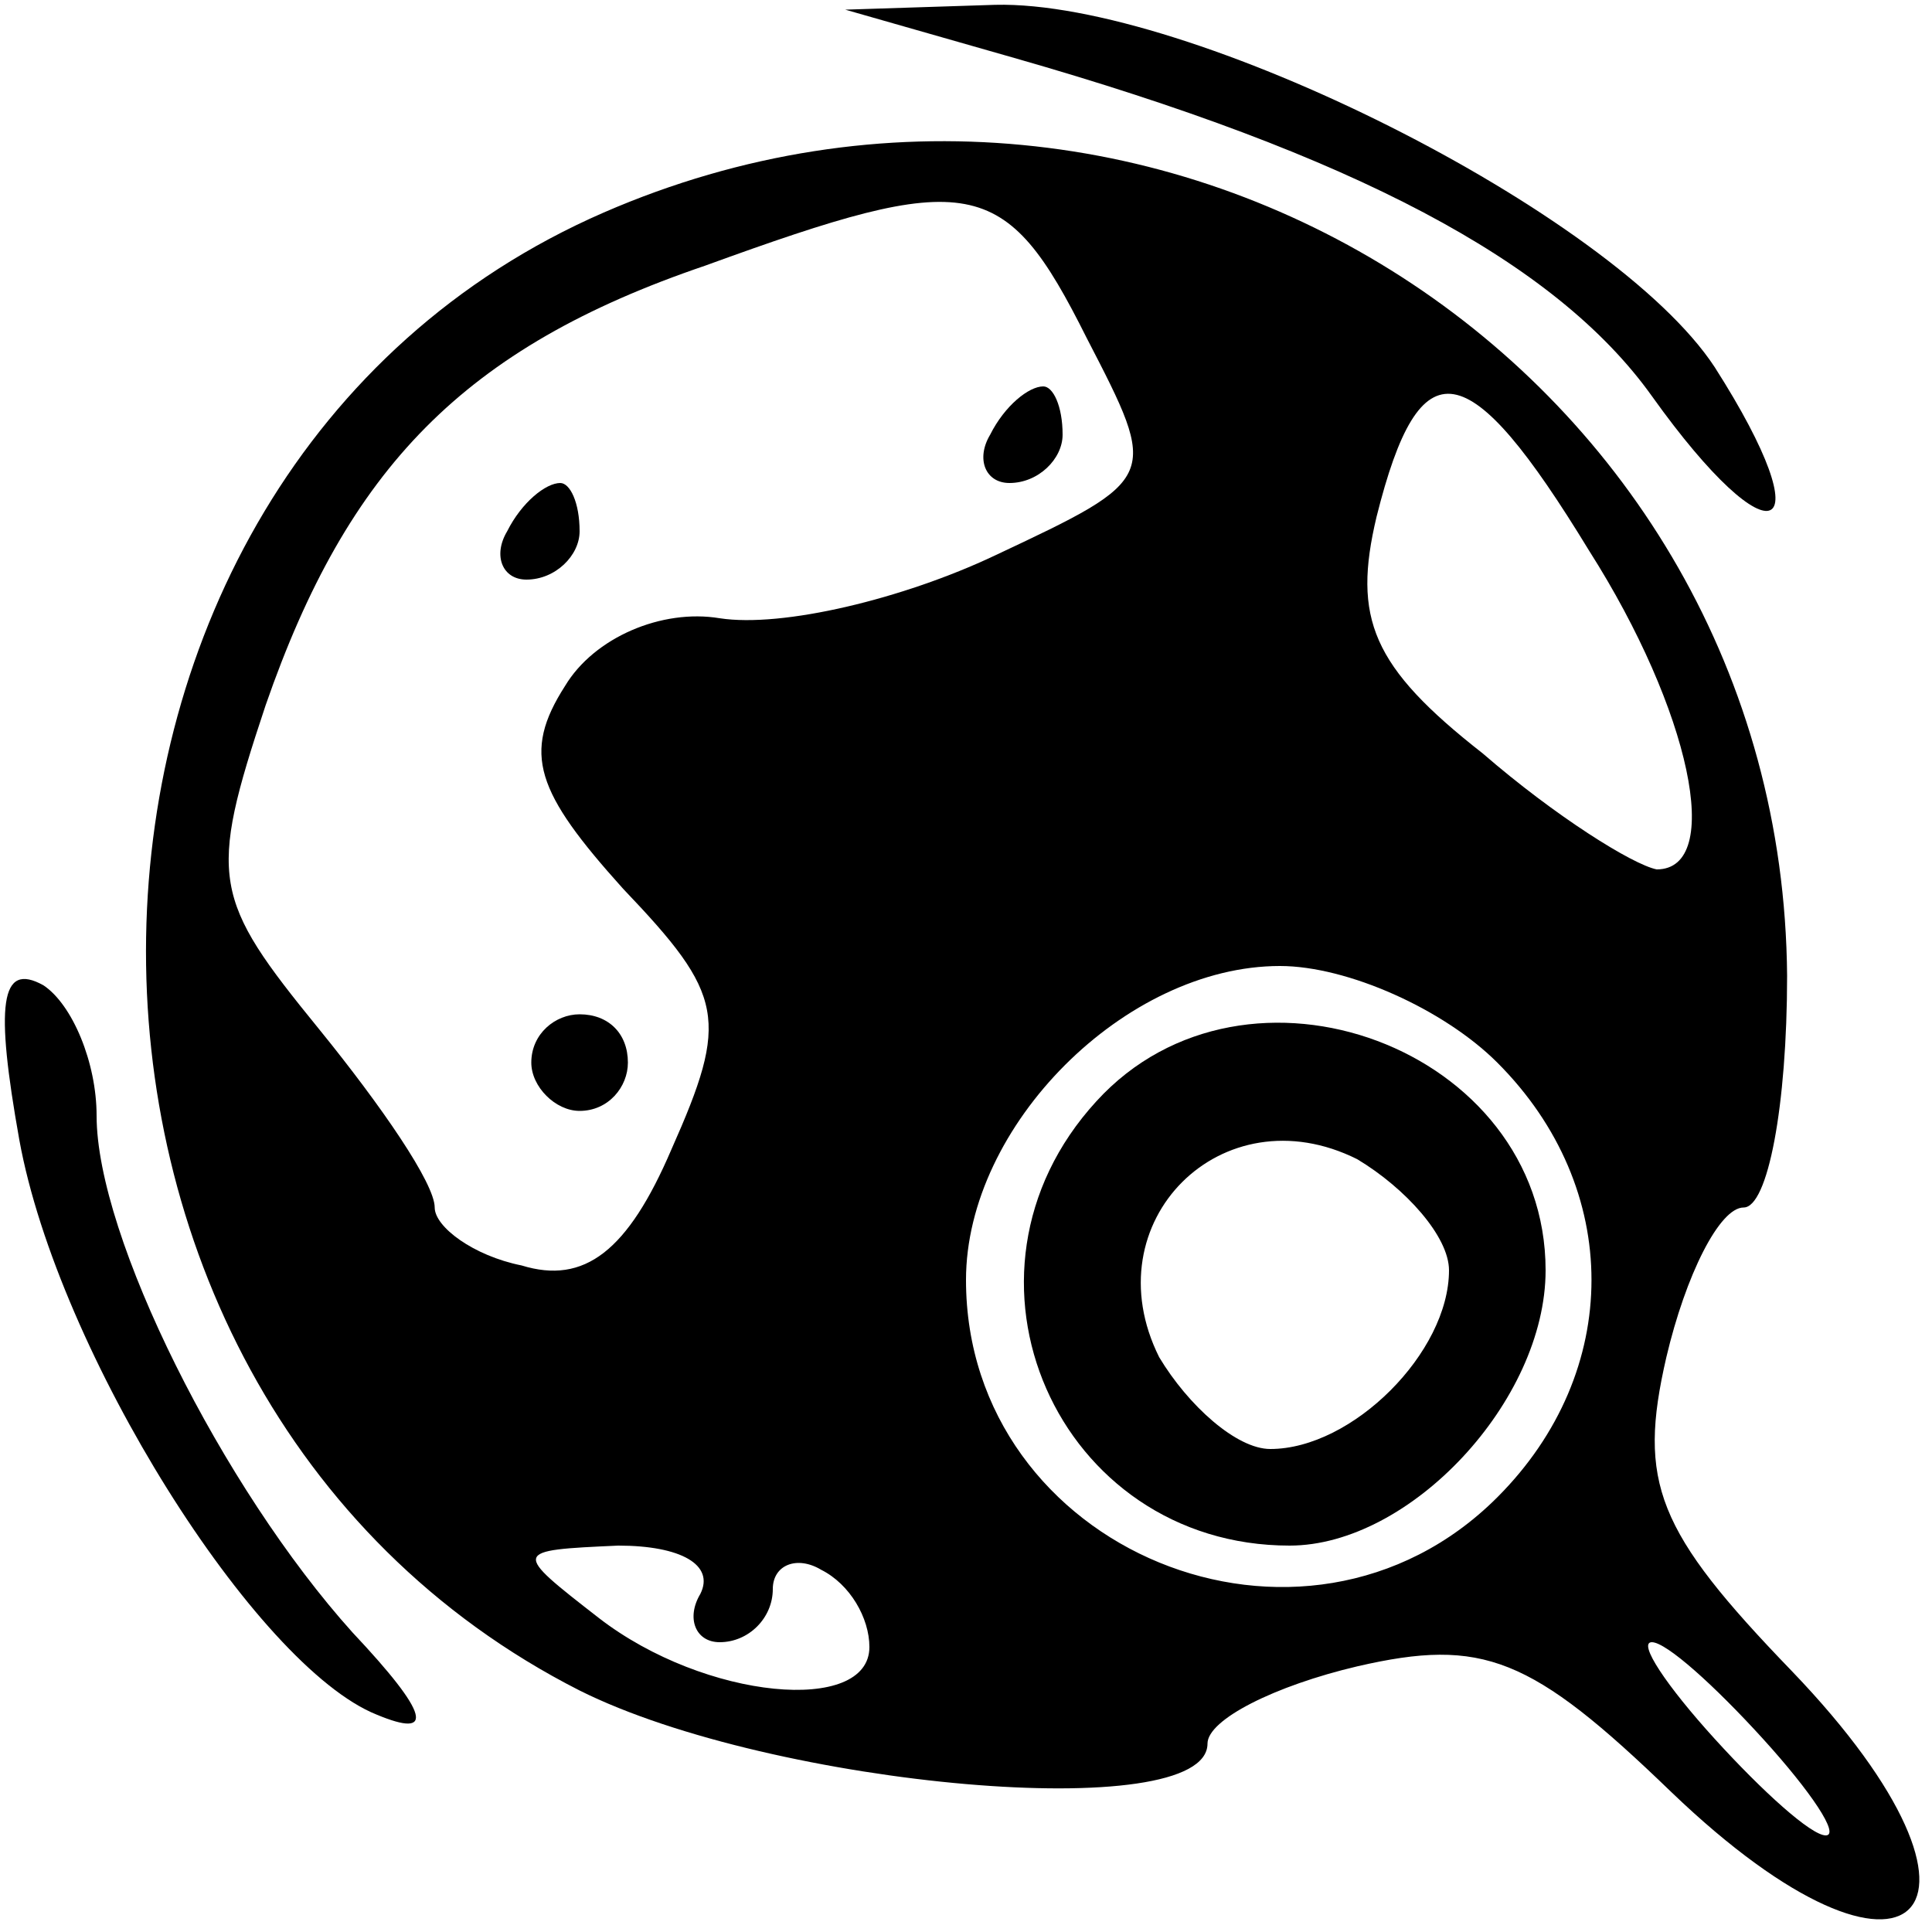 <?xml version="1.0" standalone="no"?>
<!DOCTYPE svg PUBLIC "-//W3C//DTD SVG 20010904//EN"
 "http://www.w3.org/TR/2001/REC-SVG-20010904/DTD/svg10.dtd">
<svg version="1.0" xmlns="http://www.w3.org/2000/svg"
 width="40pt" height="40pt" viewBox="0 0 40 40"
 preserveAspectRatio="xMidYMid meet">

<g transform="translate(0,40) scale(0.1,-0.1)"
fill="#000000" stroke="none">
<path d="M210 388 c70 -20 112 -42 132 -70 25 -35 36 -30 13 6 -21 32 -109 76
-149 75 l-31 -1 35 -10z"/>
<path d="M125 356 c-124 -54 -127 -244 -5 -306 40 -20 130 -28 130 -11 0 5 14
12 31 16 26 6 36 2 65 -26 50 -48 73 -25 25 25 -28 29 -32 39 -26 65 4 17 11
31 16 31 5 0 9 21 9 48 -1 125 -130 208 -245 158z m100 -26 c15 -29 15 -29
-19 -45 -19 -9 -44 -15 -57 -13 -12 2 -26 -4 -32 -14 -9 -14 -6 -22 12 -42 21
-22 22 -27 10 -54 -9 -21 -18 -28 -31 -24 -10 2 -18 8 -18 12 0 5 -11 21 -24
37 -22 27 -23 31 -11 67 17 49 41 74 91 91 55 20 62 19 79 -15z m104 -44 c21
-33 28 -66 14 -66 -5 1 -21 11 -36 24 -23 18 -27 28 -22 49 9 36 19 34 44 -7z
m-19 -106 c26 -26 26 -64 0 -90 -40 -40 -110 -11 -110 45 0 32 33 65 65 65 14
0 34 -9 45 -20z m-165 -110 c-3 -5 -1 -10 4 -10 6 0 11 5 11 11 0 5 5 7 10 4
6 -3 10 -10 10 -16 0 -14 -34 -11 -56 6 -18 14 -18 14 4 15 13 0 20 -4 17 -10z
m220 -30 c10 -11 16 -20 13 -20 -3 0 -13 9 -23 20 -10 11 -16 20 -13 20 3 0
13 -9 23 -20z"/>
<path d="M205 310 c-3 -5 -1 -10 4 -10 6 0 11 5 11 10 0 6 -2 10 -4 10 -3 0
-8 -4 -11 -10z"/>
<path d="M105 290 c-3 -5 -1 -10 4 -10 6 0 11 5 11 10 0 6 -2 10 -4 10 -3 0
-8 -4 -11 -10z"/>
<path d="M110 180 c0 -5 5 -10 10 -10 6 0 10 5 10 10 0 6 -4 10 -10 10 -5 0
-10 -4 -10 -10z"/>
<path d="M227 172 c-33 -36 -8 -92 40 -92 25 0 53 30 53 57 0 46 -62 69 -93
35z m73 -35 c0 -17 -20 -37 -37 -37 -7 0 -17 9 -23 19 -14 28 13 55 41 41 10
-6 19 -16 19 -23z"/>
<path d="M4 164 c8 -44 49 -109 74 -119 12 -5 11 0 -5 17 -27 30 -53 82 -53
107 0 11 -5 23 -11 27 -9 5 -10 -4 -5 -32z"/>
</g>
</svg>

